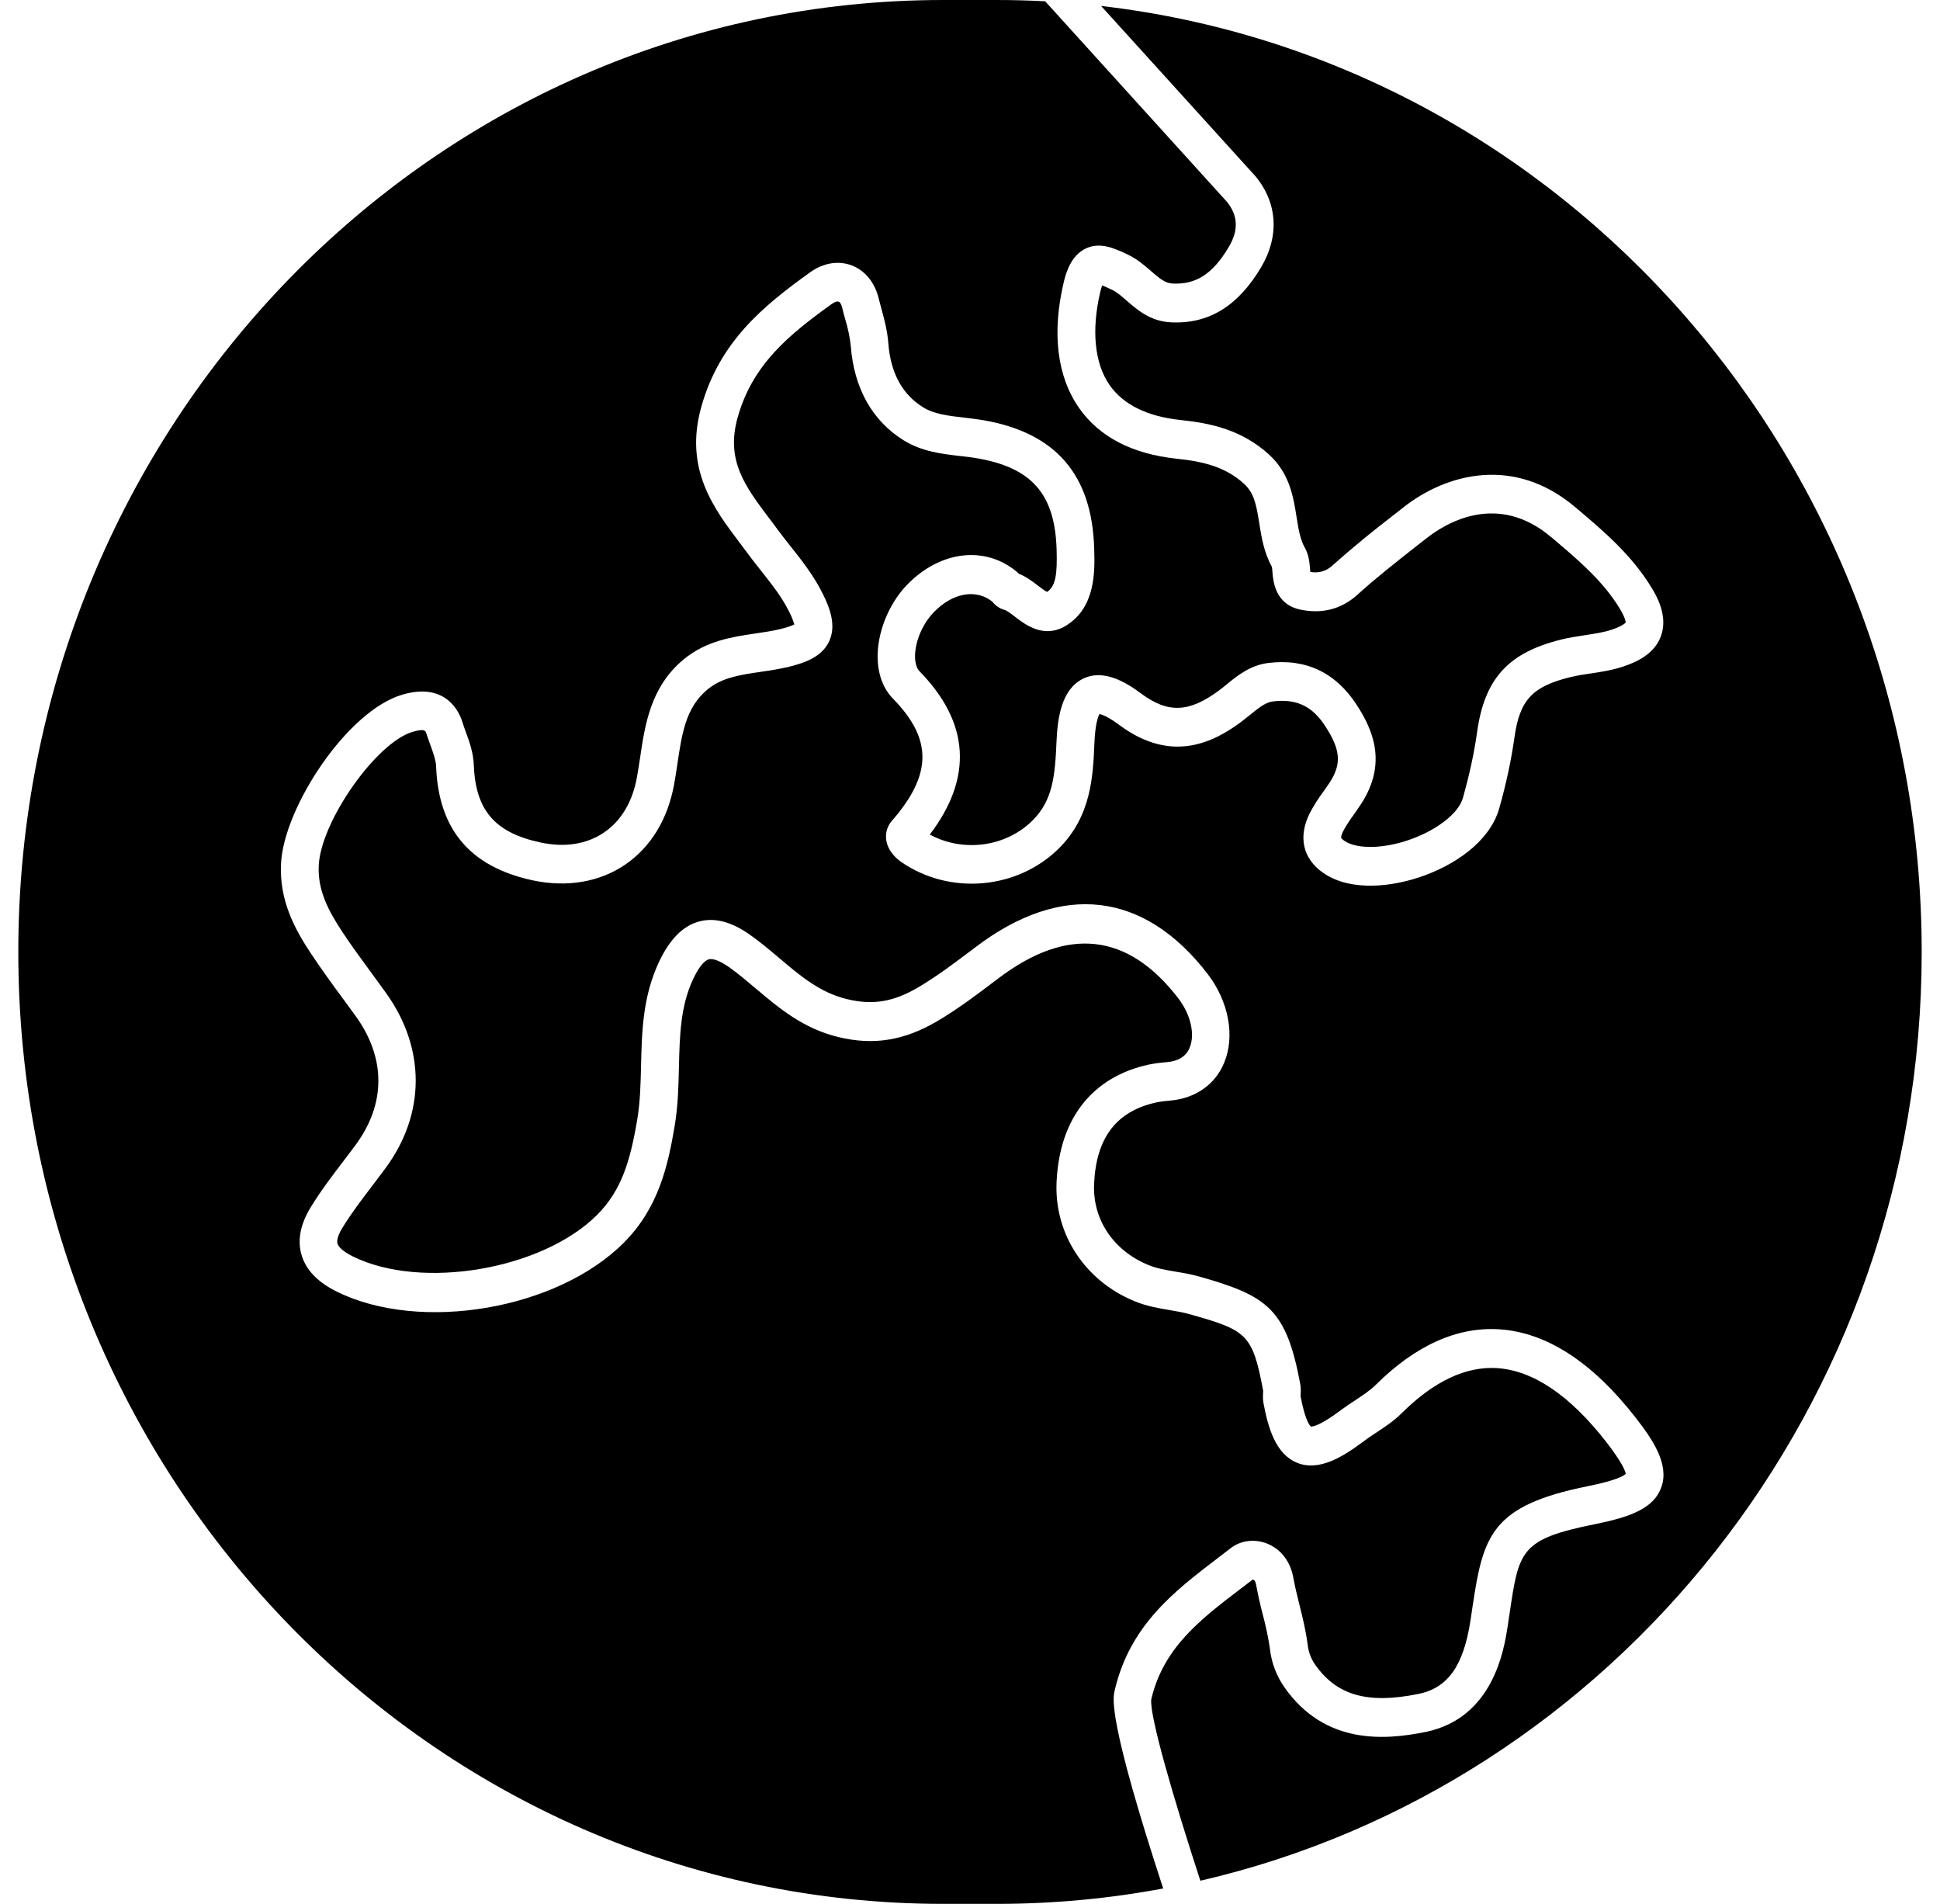 <svg fill="none" height="52" viewBox="0 0 53 52" width="53" xmlns="http://www.w3.org/2000/svg" xmlns:xlink="http://www.w3.org/1999/xlink"><clipPath id="a"><path d="m0 0h53v52h-53z"/></clipPath><g clip-path="url(#a)" fill="currentColor"><path d="m32.793 51.368c11.28-2.606 19.707-12.975 19.707-25.368 0-13.368-9.805-24.38-22.418-25.837l4.225 4.66c.595.729.648 1.63.147 2.475-.635 1.07-1.443 1.562-2.48 1.505-.552-.032-.908-.343-1.197-.594-.138-.121-.27-.235-.398-.294l-.019-.01-.008-.003c-.079-.038-.16-.074-.241-.107-.021.058-.038.117-.052.177-.246 1.046-.157 1.947.25 2.538.374.54 1.028.865 1.946.962.809.085 1.662.259 2.416.945.563.512.667 1.171.75 1.701l.003.018c.049.307.095.597.222.822.113.2.13.407.143.574l.008.088c.108.022.22.017.326-.014.106-.031.202-.087.281-.164.536-.475 1.089-.93 1.658-1.366l.278-.218c1.175-.927 3.024-1.417 4.687-.012l.037.03c.749.633 1.522 1.288 2.069 2.197l.001.001c.11.184.442.737.246 1.29-.178.5-.668.717-1.023.837-.31.105-.612.15-.905.194-.195.029-.379.056-.554.1-1.042.256-1.384.629-1.526 1.659-.087.615-.223 1.25-.417 1.937-.211.746-.97 1.424-2.032 1.818-.847.314-2.022.46-2.78-.073-.548-.384-.682-.97-.369-1.61.111-.213.239-.417.383-.609.06-.085.121-.17.177-.257.318-.497.29-.878-.118-1.51-.36-.563-.79-.769-1.435-.693-.209.024-.4.182-.623.362l-.05.04c-.06.049-.118.096-.177.14-.747.56-1.906 1.179-3.353.102-.318-.237-.482-.288-.54-.299-.036.06-.118.26-.14.806-.037.88-.083 1.974-.957 2.851-1.134 1.138-2.994 1.303-4.322.382-.111-.076-.372-.29-.41-.618-.011-.091-.002-.183.025-.27s.073-.168.134-.236c1.098-1.26 1.11-2.227.031-3.331-.754-.773-.42-2.28.38-3.112.91-.94 2.148-1.081 3.015-.344.016.014.031.028.045.043.2.08.367.207.517.322.078.06.19.146.25.172.244-.161.278-.516.26-1.15-.043-1.521-.676-2.247-2.188-2.503-.147-.026-.299-.042-.46-.06l-.007-.001c-.484-.056-1.03-.12-1.526-.428-.858-.533-1.356-1.426-1.443-2.582-.027-.245-.078-.487-.151-.722-.03-.108-.06-.215-.084-.321-.005-.022-.013-.045-.021-.066-.02-.05-.046-.085-.072-.095-.031-.012-.097-.003-.186.06-1.17.84-2.171 1.652-2.577 3.106-.328 1.174.204 1.878.877 2.77l.003.004.084.11.125.17c.112.152.227.297.35.453l.006.006c.313.397.637.806.88 1.297.198.398.373.864.18 1.292-.196.432-.656.596-1.123.71-.234.052-.469.094-.706.126l-.043.007c-.572.083-1.066.156-1.462.486-.588.49-.694 1.204-.816 2.03-.028.19-.056.377-.09.56-.174.95-.634 1.706-1.33 2.185-.7.481-1.6.634-2.536.433-1.708-.37-2.57-1.388-2.636-3.113-.006-.167-.08-.37-.157-.585-.038-.102-.074-.205-.108-.309-.025-.08-.046-.144-.371-.05-.995.288-2.506 2.435-2.57 3.645-.034.656.236 1.207.653 1.834.238.36.502.72.76 1.071l.03.041.393.54c1.087 1.513 1.084 3.302-.01 4.785l-.1.134-.24.318c-.303.397-.589.772-.836 1.174-.115.186-.164.34-.139.435.03.107.183.234.42.352 1.876.928 5.183.363 6.679-1.14.658-.662.9-1.458 1.093-2.61.078-.467.09-.947.102-1.455v-.005c.022-.93.045-1.892.495-2.843.293-.616.65-.974 1.089-1.094.43-.116.89.005 1.405.372.283.2.542.42.794.633.569.482 1.107.936 1.836 1.113.706.173 1.27.08 1.95-.318.525-.309 1.035-.697 1.53-1.07l.037-.028c2.353-1.788 4.607-1.527 6.344.732.579.753.754 1.71.446 2.436-.25.592-.79.965-1.482 1.022-.113.01-.244.023-.364.049-1.09.236-1.647.962-1.703 2.222-.044.973.522 1.82 1.476 2.216.232.097.484.14.752.184l.004.001c.202.033.411.07.626.129 1.874.527 2.393.884 2.775 2.943.02.12.014.217.01.29-0.0.012-.001.025-.003.037.137.73.278.828.286.832h.004c.031 0 .231-.012.81-.448.135-.1.27-.19.401-.276.205-.135.4-.264.548-.41 1.094-1.087 2.232-1.597 3.385-1.523 1.289.085 2.54.897 3.723 2.415.456.587.926 1.268.7 1.898-.205.577-.842.813-1.804 1.007-2.04.41-2.085.715-2.337 2.409-.018.127-.037.254-.057.38-.096.622-.387 2.512-2.247 2.889-1.121.227-2.74.349-3.842-1.206-.226-.317-.366-.687-.407-1.074-.047-.315-.113-.626-.196-.933-.07-.267-.13-.535-.18-.806-.005-.028-.012-.054-.023-.08-.007-.02-.02-.038-.037-.052-.01-.006-.021-.01-.033-.011h-.002c-.116.09-.233.178-.35.267l-.003.002c-1.075.82-2.09 1.596-2.417 3.002-.052.446.611 2.714 1.341 4.954z"/><path d="m28.554.035c-.44-.023-.881-.035-1.322-.035h-1.464c-13.955 0-25.268 11.64-25.268 26s11.313 26 25.268 26h1.464c1.552 0 3.071-.144 4.546-.42-1.51-4.615-1.377-5.192-1.325-5.41.414-1.78 1.63-2.708 2.805-3.606l.365-.28c.274-.213.656-.26 1-.122.375.152.634.492.712.938.043.24.102.479.165.732l.008.03c.081.33.166.671.212 1.027.03.247.093.412.218.59.59.83 1.43 1.067 2.808.788.809-.163 1.236-.765 1.428-2.013.015-.094.028-.187.041-.276l.015-.1c.29-1.945.512-2.757 3.157-3.288.762-.153.972-.28 1.028-.334-.01-.07-.084-.292-.532-.87-.991-1.273-1.994-1.953-2.983-2.019-.85-.054-1.727.358-2.603 1.228-.22.217-.462.378-.697.533l-.012.007-.032.022c-.107.068-.212.141-.314.218-.56.42-1.211.82-1.805.578-.588-.237-.794-.959-.92-1.633-.02-.113-.014-.217-.01-.288v-.006c0-.012.001-.025.003-.037-.293-1.568-.452-1.656-2.03-2.1-.162-.046-.336-.074-.52-.106-.298-.05-.635-.106-.974-.247-1.352-.56-2.185-1.836-2.121-3.25.078-1.734.974-2.875 2.522-3.21.162-.032.327-.054.492-.066.314-.026.522-.158.62-.39.156-.368.031-.911-.31-1.355-1.377-1.792-3.033-1.973-4.921-.538l-.037.027c-.517.394-1.054.8-1.631 1.14-.908.531-1.74.663-2.7.43-.962-.235-1.617-.788-2.251-1.324l-.003-.002c-.246-.208-.477-.404-.723-.579-.243-.17-.44-.248-.558-.218-.074.02-.227.115-.425.532-.352.745-.371 1.551-.392 2.407v.002c-.011.524-.025 1.064-.116 1.608-.183 1.091-.44 2.238-1.388 3.19-1.82 1.828-5.56 2.467-7.845 1.337-.525-.26-.849-.6-.965-1.015-.112-.399-.025-.833.258-1.294.274-.447.589-.86.894-1.26l.155-.204.176-.235c.825-1.12.827-2.368.002-3.515-.129-.177-.258-.354-.388-.53-.282-.378-.555-.763-.819-1.155-.465-.697-.887-1.48-.834-2.49.08-1.53 1.81-4.172 3.32-4.608 1.189-.346 1.55.481 1.632.743.028.089.059.177.091.265.1.272.211.578.223.914.047 1.235.573 1.848 1.816 2.116.67.146 1.276.049 1.75-.277.462-.317.77-.835.89-1.498.032-.173.058-.349.085-.524.134-.912.287-1.947 1.186-2.695.617-.514 1.333-.62 1.964-.712l.035-.006c.22-.032.428-.063.628-.111.096-.023.172-.045.232-.064.058-.018.115-.04.17-.066-.035-.124-.084-.243-.145-.356-.194-.394-.472-.744-.766-1.115-.16-.2-.316-.404-.468-.61l-.106-.142-.002-.002c-.715-.947-1.527-2.023-1.055-3.714.498-1.786 1.693-2.76 2.978-3.682.36-.258.774-.324 1.139-.184.36.14.627.468.73.9.024.095.05.192.077.289.075.275.16.587.186.928.06.812.38 1.402.949 1.755.303.19.697.234 1.112.282l.028.003c.159.02.322.038.486.065 1.995.338 2.994 1.49 3.05 3.518.018.598.046 1.601-.775 2.1-.595.362-1.108-.03-1.382-.241l-.017-.013c-.103-.079-.215-.164-.282-.181-.131-.037-.247-.117-.329-.226-.45-.354-1.087-.238-1.6.294-.5.52-.642 1.35-.384 1.613 1.367 1.402 1.46 2.9.278 4.457.91.494 2.08.344 2.814-.392.541-.543.607-1.199.647-2.136.027-.65.133-1.435.72-1.726.565-.281 1.182.096 1.596.405.734.545 1.314.52 2.142-.1.065-.049.129-.1.192-.153.287-.235.645-.527 1.148-.586 1.028-.122 1.84.27 2.413 1.161.429.665.83 1.573.118 2.68-.065.1-.134.199-.204.297-.113.16-.22.312-.296.464-.02.039-.036.08-.047.123-.008.035-.006.051-.006.051s.013.03.084.08c.35.244 1.11.224 1.85-.05.72-.265 1.278-.713 1.392-1.115.18-.64.308-1.227.387-1.792.203-1.468.85-2.18 2.307-2.539.21-.052.417-.083.616-.113l.031-.005c.26-.04.507-.076.73-.151.31-.105.373-.19.38-.197l-.002-.006c-.004-.025-.02-.132-.156-.36-.457-.76-1.132-1.331-1.846-1.936l-.037-.03c-1.466-1.237-2.87-.388-3.406.035l-.279.218c-.538.423-1.095.86-1.603 1.32-.437.395-.96.533-1.557.41-.698-.144-.748-.786-.768-1.029-.002-.048-.007-.097-.016-.144-.217-.393-.284-.813-.343-1.183v-.004c-.08-.506-.143-.829-.416-1.077-.506-.46-1.1-.608-1.838-.685-1.228-.13-2.13-.603-2.682-1.404-.59-.858-.73-2.033-.41-3.4.071-.309.211-.74.59-.93.395-.198.785-.018 1.13.142l.009.004.019.009c.255.12.456.293.631.445l.005.005c.244.212.39.332.587.344.644.034 1.106-.262 1.542-.999.27-.453.254-.854-.048-1.23z"/></g></svg>
